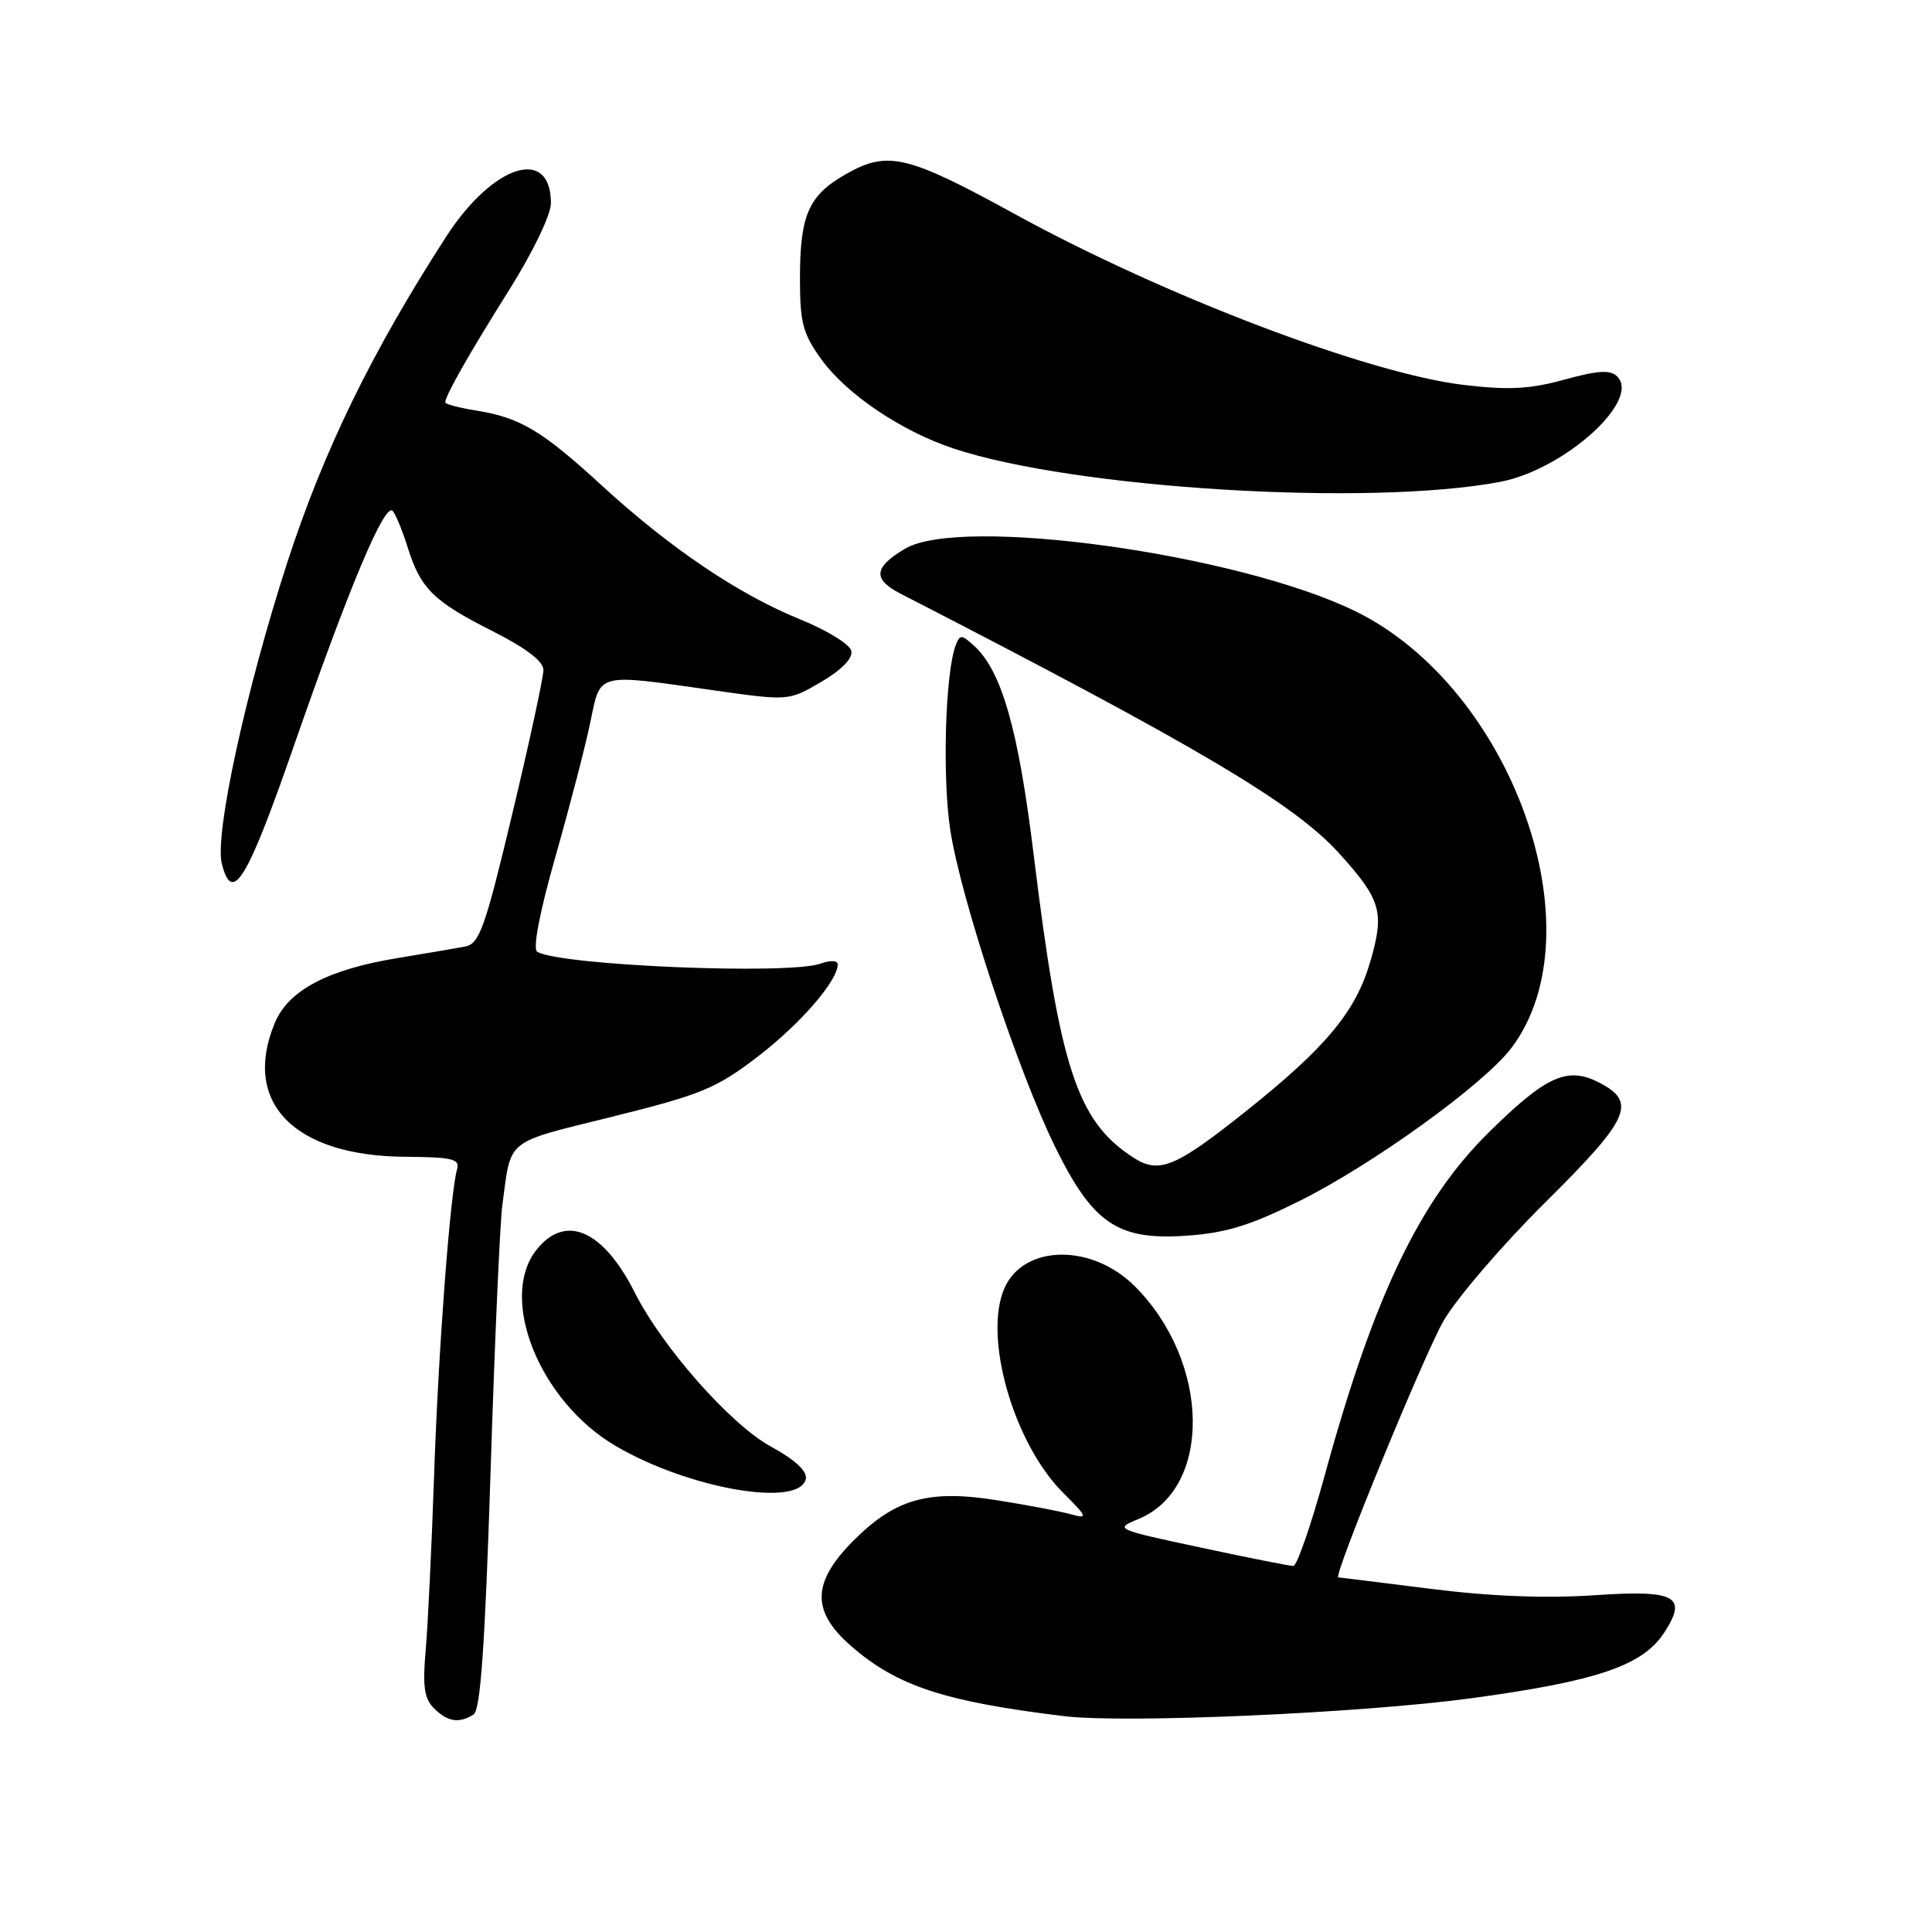 <?xml version="1.0" encoding="UTF-8" standalone="no"?>
<!DOCTYPE svg PUBLIC "-//W3C//DTD SVG 1.1//EN" "http://www.w3.org/Graphics/SVG/1.1/DTD/svg11.dtd" >
<svg xmlns="http://www.w3.org/2000/svg" xmlns:xlink="http://www.w3.org/1999/xlink" version="1.1" viewBox="0 0 256 256">
 <g >
 <path fill="currentColor"
d=" M 62.75 227.18 C 63.67 226.59 64.26 218.12 65.00 195.14 C 65.54 177.95 66.25 162.00 66.56 159.70 C 67.77 150.73 66.76 151.54 81.13 147.97 C 92.92 145.04 94.91 144.22 100.39 140.02 C 106.04 135.69 111.00 129.97 111.00 127.78 C 111.00 127.26 110.04 127.21 108.75 127.68 C 104.57 129.20 74.12 127.93 71.18 126.11 C 70.57 125.73 71.49 120.92 73.60 113.50 C 75.48 106.90 77.56 98.91 78.21 95.75 C 79.60 89.04 78.86 89.24 94.50 91.46 C 104.50 92.88 104.50 92.88 108.81 90.36 C 111.48 88.80 113.00 87.25 112.81 86.27 C 112.64 85.39 109.61 83.52 106.00 82.06 C 97.87 78.76 88.77 72.62 79.74 64.33 C 71.82 57.06 68.92 55.33 63.10 54.40 C 60.85 54.04 59.00 53.55 59.00 53.32 C 59.00 52.43 62.14 46.90 67.46 38.43 C 70.61 33.42 73.00 28.45 73.00 26.93 C 73.00 19.33 65.32 21.78 59.14 31.33 C 49.28 46.58 42.88 59.71 38.07 74.52 C 32.59 91.41 28.42 110.56 29.39 114.43 C 30.77 119.93 32.71 116.77 38.97 98.75 C 46.23 77.86 50.98 66.55 52.03 67.70 C 52.43 68.14 53.32 70.30 54.01 72.50 C 55.72 77.99 57.43 79.68 65.25 83.62 C 69.67 85.85 72.00 87.62 72.01 88.76 C 72.01 89.72 70.17 98.27 67.90 107.76 C 64.27 122.97 63.53 125.06 61.64 125.42 C 60.46 125.64 56.40 126.34 52.61 126.96 C 43.40 128.48 38.22 131.23 36.42 135.53 C 32.02 146.07 38.94 153.18 53.70 153.28 C 59.91 153.32 60.96 153.57 60.57 154.91 C 59.65 158.10 58.08 178.93 57.52 195.50 C 57.20 204.85 56.70 215.25 56.41 218.61 C 55.98 223.45 56.21 225.07 57.51 226.36 C 59.30 228.16 60.83 228.39 62.75 227.18 Z  M 195.00 225.02 C 211.57 222.77 217.65 220.71 220.49 216.37 C 223.68 211.50 222.08 210.64 211.23 211.38 C 204.74 211.81 197.50 211.53 189.50 210.52 C 182.90 209.69 177.43 209.01 177.33 209.01 C 176.60 208.97 188.78 179.30 191.29 175.00 C 193.05 171.97 199.11 164.92 204.75 159.33 C 215.97 148.21 216.94 146.05 211.90 143.45 C 207.69 141.27 204.86 142.55 197.25 150.07 C 188.09 159.11 182.01 171.84 175.53 195.50 C 173.72 202.10 171.85 207.50 171.37 207.50 C 170.89 207.50 165.35 206.40 159.05 205.05 C 147.77 202.64 147.65 202.59 150.82 201.29 C 160.65 197.28 160.41 180.47 150.37 170.44 C 144.71 164.78 135.75 164.87 133.13 170.61 C 130.22 176.99 134.26 191.20 140.86 197.79 C 144.10 201.03 144.19 201.28 141.95 200.66 C 140.60 200.28 136.26 199.45 132.30 198.82 C 123.09 197.33 118.68 198.55 113.11 204.12 C 107.59 209.65 107.48 213.46 112.70 218.04 C 118.79 223.39 125.10 225.47 141.00 227.40 C 149.09 228.38 180.41 227.00 195.00 225.02 Z  M 106.78 195.93 C 106.97 194.93 105.30 193.39 102.15 191.68 C 96.84 188.79 87.78 178.54 84.12 171.29 C 79.92 162.95 74.90 160.77 71.07 165.63 C 66.01 172.08 71.52 185.70 81.58 191.60 C 91.30 197.30 106.04 199.83 106.78 195.93 Z  M 172.18 159.14 C 181.91 154.30 196.64 143.66 200.27 138.86 C 211.90 123.46 200.35 91.14 179.59 80.99 C 164.08 73.40 127.38 68.30 119.94 72.70 C 115.78 75.15 115.60 76.74 119.28 78.64 C 158.80 98.96 171.49 106.48 177.46 113.09 C 183.02 119.24 183.48 120.85 181.57 127.42 C 179.64 134.06 175.70 138.79 165.06 147.27 C 155.70 154.73 153.57 155.60 150.12 153.35 C 142.73 148.55 140.43 141.54 136.98 113.36 C 134.93 96.58 132.73 88.87 129.03 85.53 C 127.42 84.07 127.19 84.06 126.64 85.48 C 125.25 89.13 124.84 102.98 125.92 110.00 C 127.33 119.16 134.90 141.99 139.85 152.05 C 144.83 162.15 148.11 164.36 157.18 163.74 C 162.43 163.38 165.65 162.39 172.18 159.14 Z  M 198.77 63.85 C 207.25 62.24 217.46 53.06 214.29 49.89 C 213.38 48.98 211.77 49.07 207.30 50.30 C 202.74 51.56 199.90 51.71 194.00 51.01 C 181.35 49.52 154.25 39.22 134.50 28.38 C 120.25 20.56 117.66 19.94 112.20 23.01 C 107.15 25.85 106.00 28.42 106.00 36.90 C 106.00 42.80 106.38 44.22 108.87 47.66 C 112.20 52.25 119.42 57.12 126.32 59.42 C 142.32 64.75 181.42 67.14 198.77 63.85 Z "/>
</g>
</svg>
